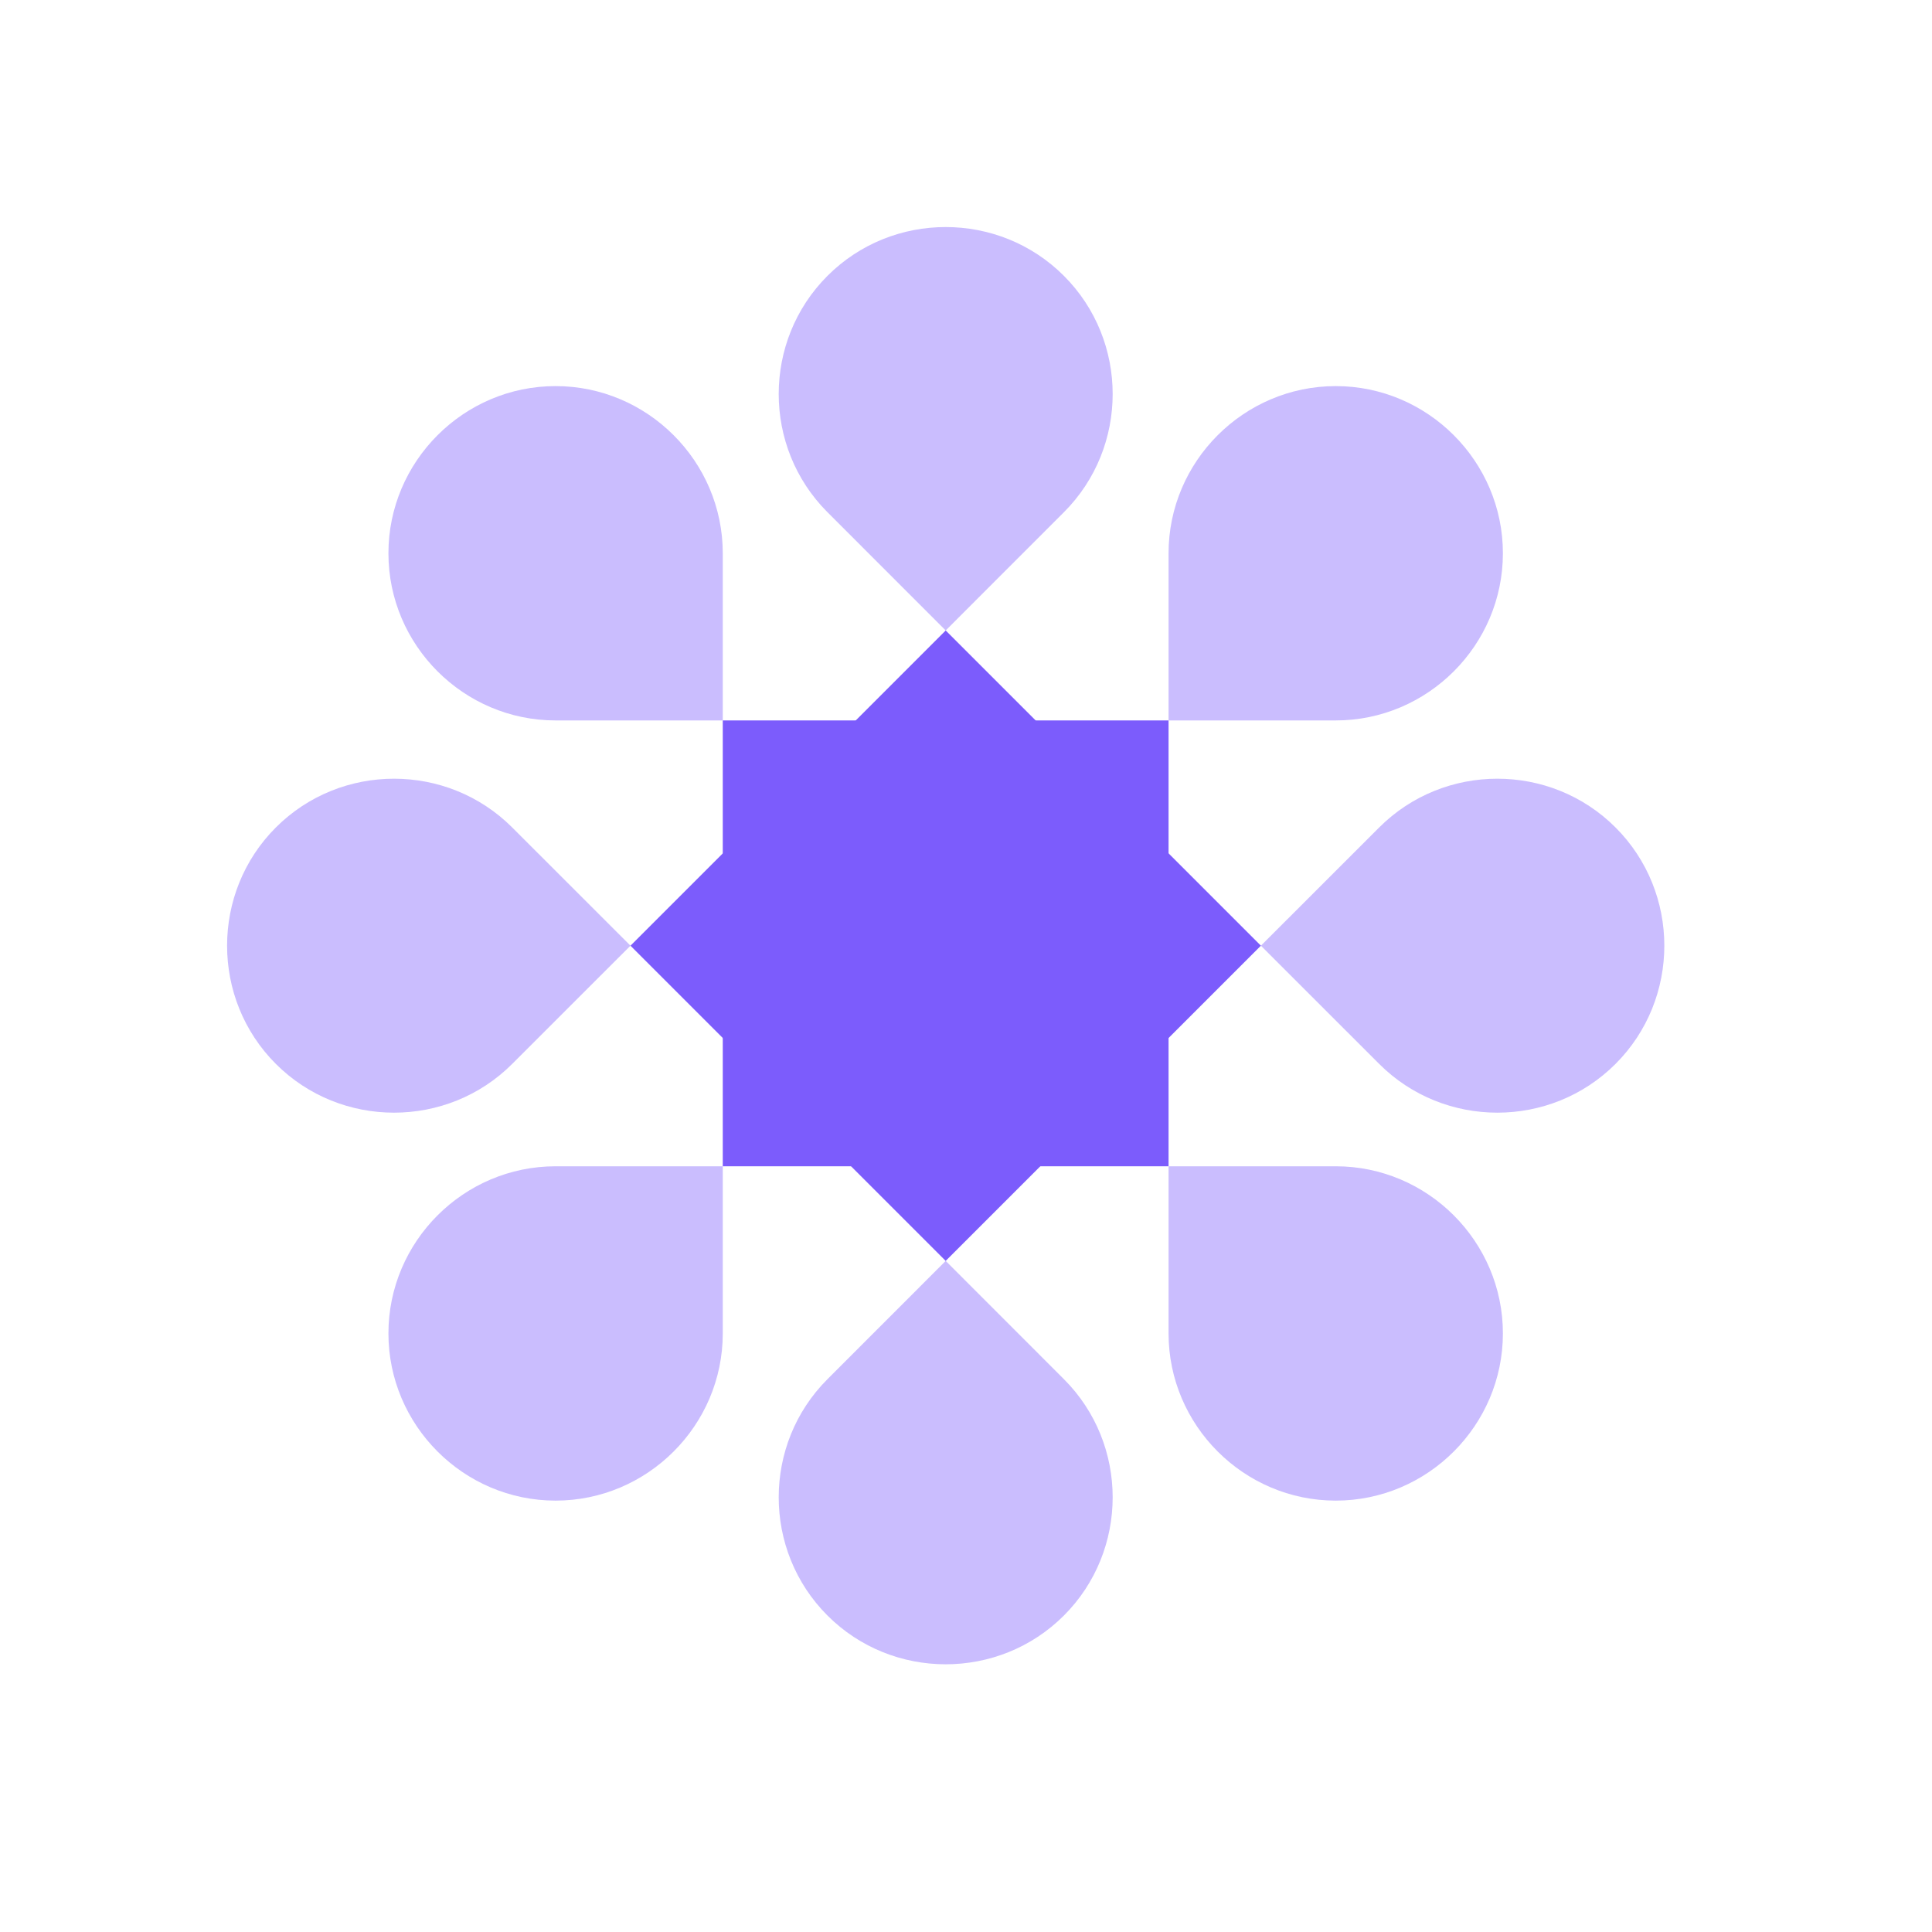 <svg width="39" height="39" viewBox="0 0 39 39" fill="none" xmlns="http://www.w3.org/2000/svg">
<path d="M23.589 14.543H14.59V23.543H23.589V14.543Z" fill="#7C5CFC"/>
<path opacity="0.4" d="M11.215 30.292C13.071 30.292 14.59 28.773 14.59 26.917V23.543H11.215C9.359 23.543 7.841 25.061 7.841 26.917C7.841 28.773 9.359 30.292 11.215 30.292Z" fill="#7C5CFC"/>
<path opacity="0.4" d="M11.215 14.543H14.59V11.169C14.59 9.313 13.071 7.794 11.215 7.794C9.359 7.794 7.841 9.313 7.841 11.169C7.841 13.025 9.359 14.543 11.215 14.543Z" fill="#7C5CFC"/>
<path opacity="0.4" d="M23.589 14.543H26.964C28.82 14.543 30.338 13.025 30.338 11.169C30.338 9.313 28.82 7.794 26.964 7.794C25.108 7.794 23.589 9.313 23.589 11.169V14.543Z" fill="#7C5CFC"/>
<path opacity="0.4" d="M26.964 30.292C28.82 30.292 30.338 28.773 30.338 26.917C30.338 25.061 28.82 23.543 26.964 23.543H23.589V26.917C23.589 28.773 25.108 30.292 26.964 30.292Z" fill="#7C5CFC"/>
<path d="M25.453 19.09L19.09 12.727L12.727 19.09L19.09 25.453L25.453 19.09Z" fill="#7C5CFC"/>
<path opacity="0.4" d="M5.568 21.476C6.88 22.789 9.028 22.789 10.34 21.476L12.727 19.09L10.34 16.704C9.028 15.391 6.88 15.391 5.568 16.704C4.256 18.016 4.256 20.164 5.568 21.476Z" fill="#7C5CFC"/>
<path opacity="0.4" d="M16.704 10.34L19.09 12.727L21.476 10.34C22.789 9.028 22.789 6.88 21.476 5.568C20.164 4.255 18.016 4.255 16.704 5.568C15.391 6.88 15.391 9.028 16.704 10.34Z" fill="#7C5CFC"/>
<path opacity="0.4" d="M25.453 19.09L27.84 21.476C29.152 22.789 31.3 22.789 32.612 21.476C33.925 20.164 33.925 18.016 32.612 16.704C31.3 15.391 29.152 15.391 27.84 16.704L25.453 19.09Z" fill="#7C5CFC"/>
<path opacity="0.4" d="M16.704 32.612C18.016 33.924 20.164 33.924 21.476 32.612C22.789 31.299 22.789 29.152 21.476 27.84L19.09 25.453L16.704 27.84C15.391 29.152 15.391 31.299 16.704 32.612Z" fill="#7C5CFC"/>
</svg>
